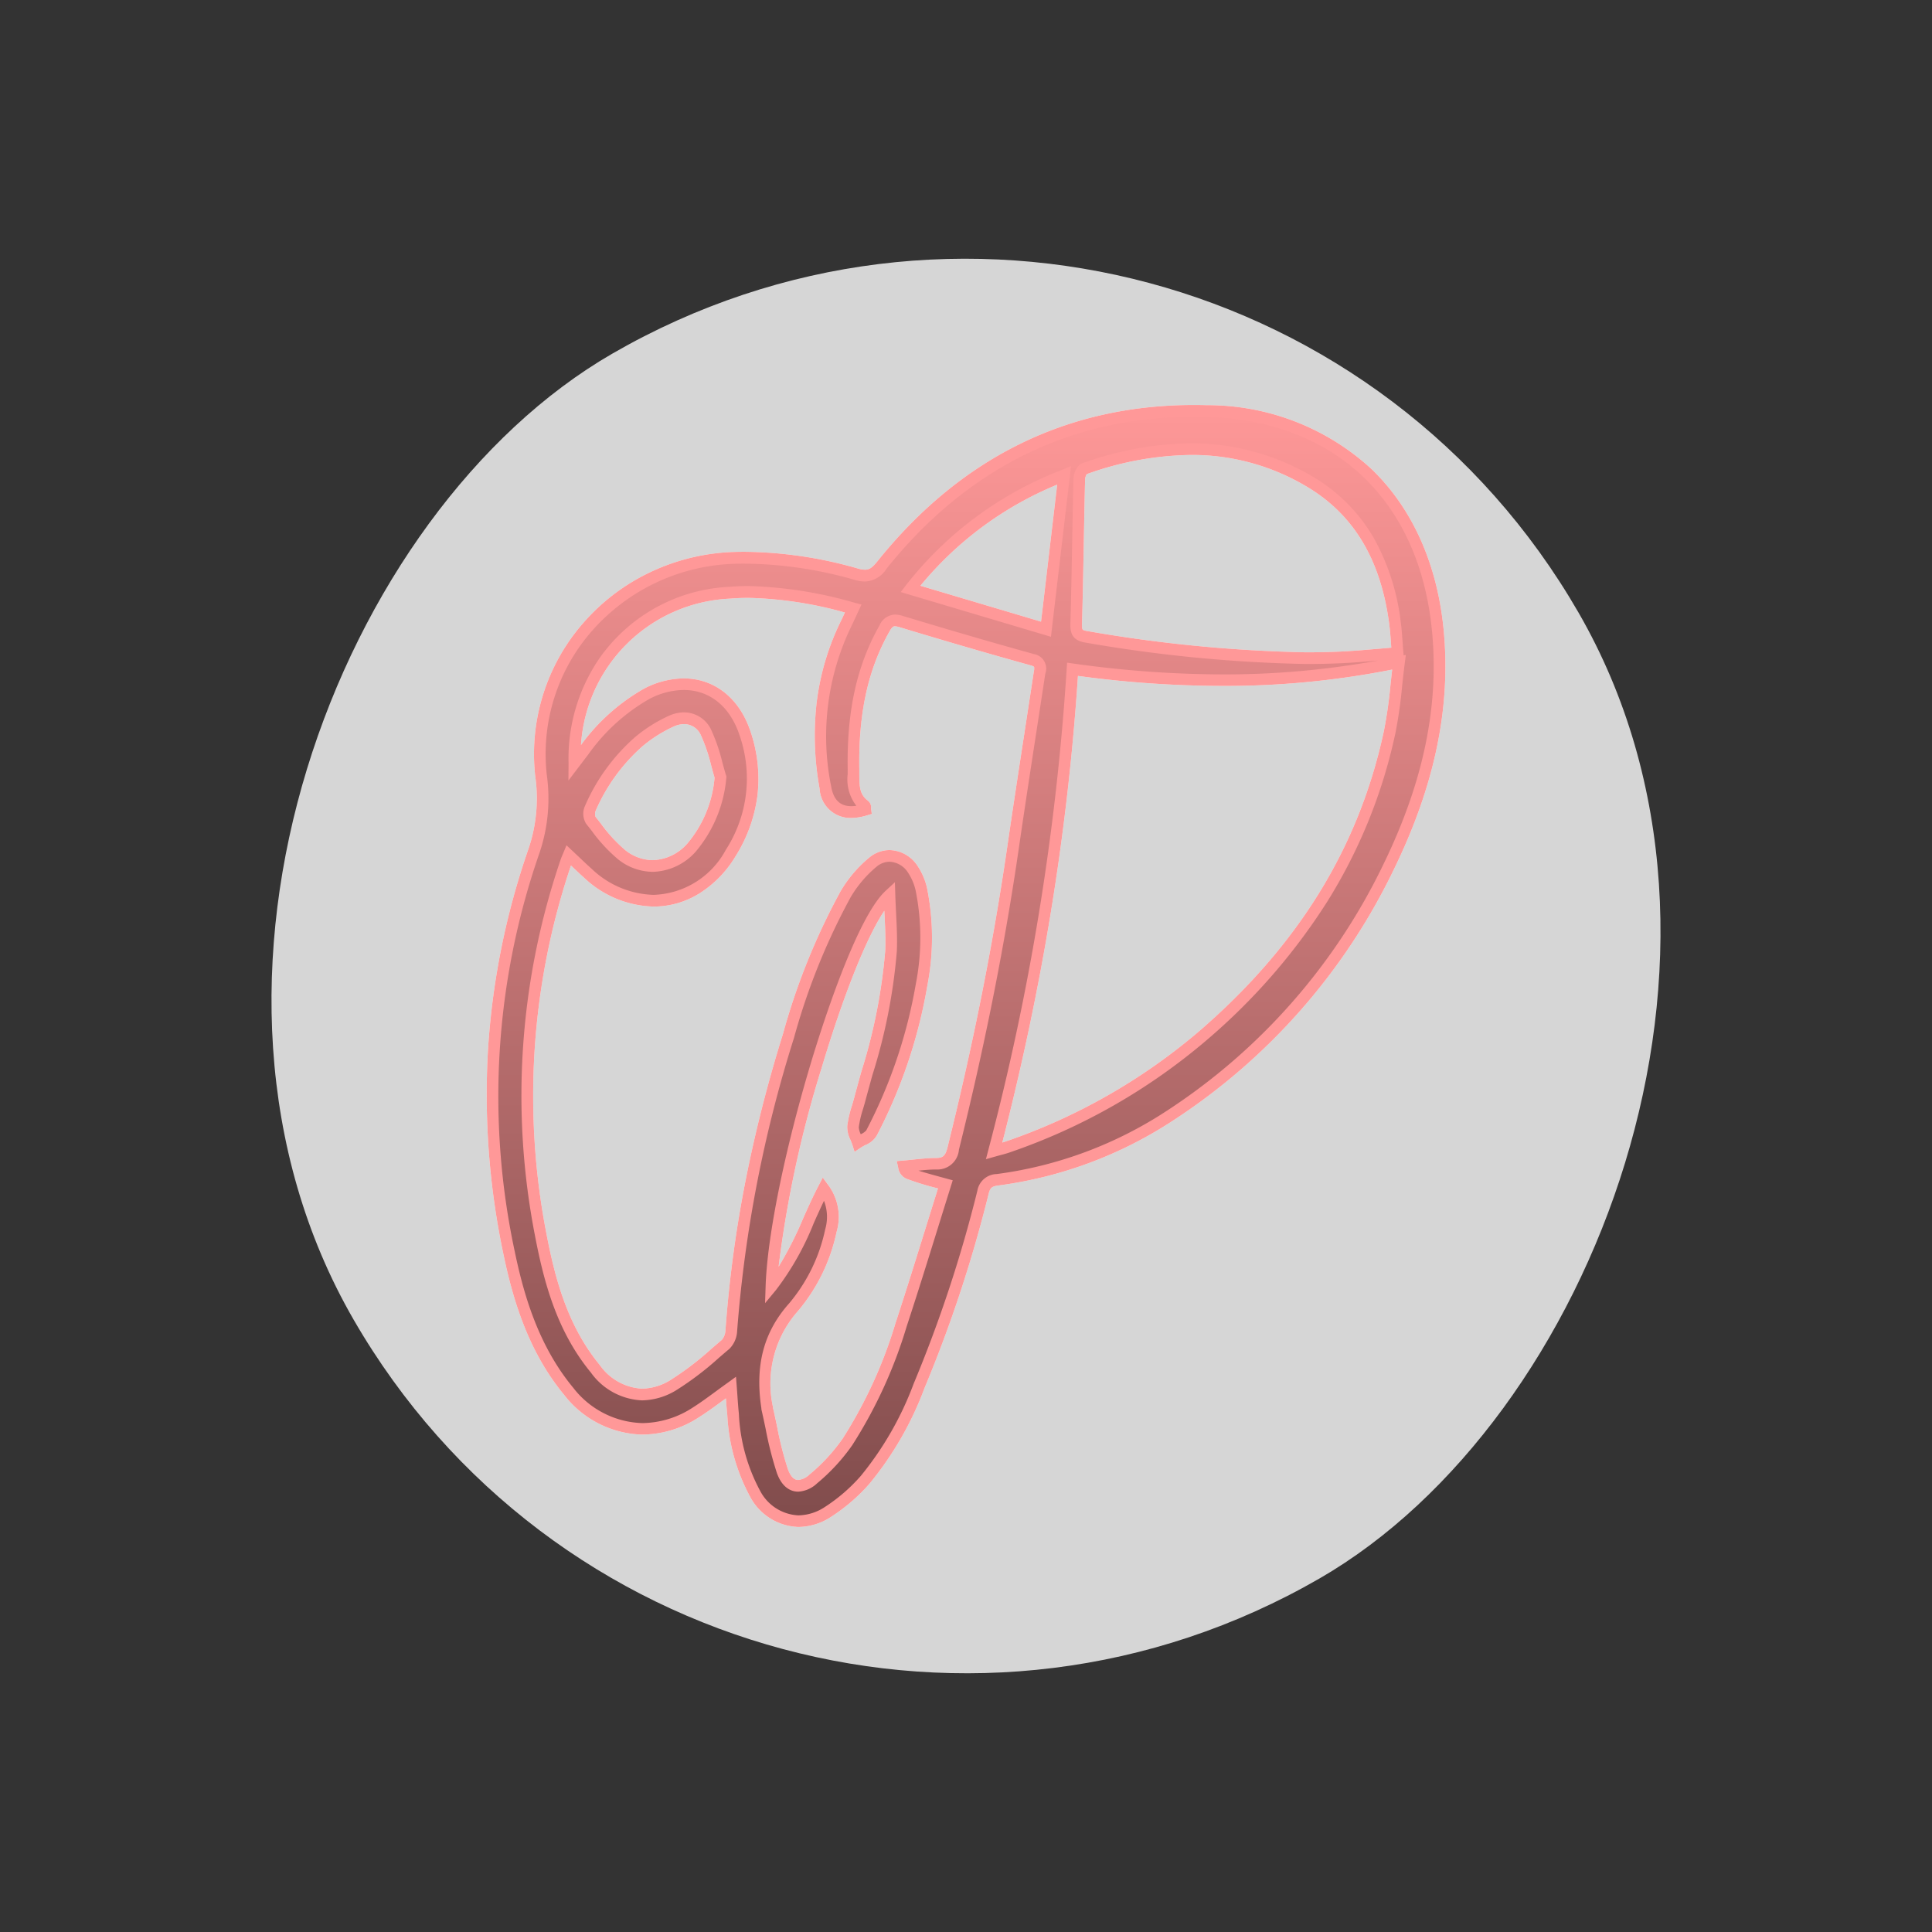 <svg xmlns="http://www.w3.org/2000/svg" xmlns:xlink="http://www.w3.org/1999/xlink" width="165.563" height="165.563" viewBox="0 0 165.563 165.563">
  <rect x="0" y="0" width="165.563" height="165.563" fill="#333333" stroke="none"/>
  <defs>
    <style>
      .cls-1, .cls-3 {
        fill: #fff;
      }

      .cls-1 {
        opacity: 0.8;
      }

      .cls-2 {
        fill: url(#linear-gradient);
      }

      .cls-4 {
        fill: url(#linear-gradient-2);
      }

      .cls-5 {
        fill: #ff9898;
      }
    </style>
    <linearGradient id="linear-gradient" x1="0.5" x2="0.5" y2="1" gradientUnits="objectBoundingBox">
      <stop offset="0" stop-color="#fff"/>
      <stop offset="1" stop-color="#804c4c"/>
    </linearGradient>
    <linearGradient id="linear-gradient-2" x1="0.5" x2="0.5" y2="1" gradientUnits="objectBoundingBox">
      <stop offset="0" stop-color="#ff9898"/>
      <stop offset="1" stop-color="#804c4c"/>
    </linearGradient>
  </defs>
  <g id="Logo" transform="translate(-852.195 17.22)">
    <rect id="Rectangle_16" data-name="Rectangle 16" class="cls-1" width="121.201" height="121.201" rx="60.6" transform="translate(957.158 -17.22) rotate(60)"/>
    <g id="logotest2" transform="translate(894.398 17.99)">
      <path id="Tracé_29" data-name="Tracé 29" class="cls-2" d="M219.052,223.581c-1.1.785-2.022,1.51-3.006,2.131a7.939,7.939,0,0,1-10.9-1.808c-2.87-3.463-4.214-7.586-5.105-11.859a63.8,63.8,0,0,1,2.146-34.489,14.125,14.125,0,0,0,.585-6.457A16.96,16.96,0,0,1,219.5,152.48a35.107,35.107,0,0,1,10.317,1.414,1.742,1.742,0,0,0,2.173-.8c7.133-8.881,16.432-13.506,27.816-13.189,11.346.317,18.756,7.569,19.822,18.861.67,7.105-1.1,13.772-4.174,20.1a52.588,52.588,0,0,1-18.743,21.388,35.339,35.339,0,0,1-14.82,5.523,1.234,1.234,0,0,0-1.244,1.07,115.166,115.166,0,0,1-5.479,16.593,28.2,28.2,0,0,1-4.62,8.044,15.288,15.288,0,0,1-3.188,2.754,4.213,4.213,0,0,1-6.236-1.541,15.8,15.8,0,0,1-1.894-6.821C219.156,225.163,219.118,224.442,219.052,223.581Zm10.477-66.752a31.709,31.709,0,0,0-10.591-1.352,13.924,13.924,0,0,0-10.775,5.95,14.641,14.641,0,0,0-2.531,8.654c.384-.5.577-.765.777-1.019a17.008,17.008,0,0,1,5.4-4.907c3.652-1.884,7.164-.521,8.454,3.38a11.787,11.787,0,0,1-1.229,10.249c-2.908,4.725-8.111,5.429-12.245,1.733-.55-.491-1.078-1.006-1.641-1.533-.061.146-.135.3-.189.458a62.093,62.093,0,0,0-2.2,32.07c.79,4.111,1.924,8.129,4.679,11.474,1.864,2.262,4.173,2.882,6.694,1.393a34.674,34.674,0,0,0,4.466-3.483,1.82,1.82,0,0,0,.49-1.172,110.978,110.978,0,0,1,4.9-25.249,57.257,57.257,0,0,1,4.905-12.164,10.532,10.532,0,0,1,2.319-2.731,2.267,2.267,0,0,1,3.428.591,5.14,5.14,0,0,1,.731,1.689,20.871,20.871,0,0,1,.027,8.225,43.777,43.777,0,0,1-4.293,12.692c-.183.376-.773.553-1.176.822a3.9,3.9,0,0,1-.406-1.376,15.155,15.155,0,0,1,.569-2.307c1.115-4.2,2.484-8.349,2.686-12.733.069-1.512-.076-3.034-.131-4.786-3.543,3.286-9.82,24.441-10.115,33.519,2.086-2.513,3-5.568,4.47-8.383a4.107,4.107,0,0,1,.624,3.607,15.146,15.146,0,0,1-3.2,6.557,9.838,9.838,0,0,0-2.267,8.606.986.986,0,0,0,.007.1,53.108,53.108,0,0,0,1.285,5.3c.5,1.445,1.5,1.692,2.662.712a16.177,16.177,0,0,0,2.925-3.171,39.5,39.5,0,0,0,4.6-10.041c1.313-3.99,2.531-8.012,3.792-12.028-3.419-.934-3.419-.934-3.554-1.548.921-.079,1.842-.214,2.764-.22.94,0,1.255-.459,1.47-1.323,2.121-8.548,3.871-17.166,5.137-25.882.714-4.916,1.487-9.824,2.234-14.736.083-.545.238-1.019-.589-1.248-3.756-1.041-7.5-2.138-11.226-3.266a1.019,1.019,0,0,0-1.447.577,23.032,23.032,0,0,0-2.66,12.085c.019,1.141-.132,2.294.959,3.094.073.052.043.244.06.363-1.874.57-3.1-.069-3.422-1.887a22.326,22.326,0,0,1,1.762-14.036C229.1,157.756,229.283,157.355,229.528,156.829Zm12.08,46.472c.488-.137.813-.209,1.125-.318a51.152,51.152,0,0,0,16.8-9.577c8.047-6.963,13.7-15.441,15.966-25.963.414-1.925.533-3.915.806-6a80.486,80.486,0,0,1-27.976.6A216.557,216.557,0,0,1,241.608,203.3Zm34.571-42.655c-.077-.935-.111-1.721-.212-2.5-.682-5.268-2.861-9.681-7.623-12.372-6.14-3.472-12.552-3.149-19.005-.926-.224.077-.427.565-.434.868-.1,4.134-.145,8.27-.264,12.4-.021.735.126,1.015.888,1.133,7.165,1.109,14.339,2.078,21.617,1.767C272.789,160.954,274.426,160.781,276.179,160.647Zm-58.018,10.636a26.581,26.581,0,0,0-1.22-3.767,2.129,2.129,0,0,0-2.994-1.034,12.268,12.268,0,0,0-2.776,1.747A16.432,16.432,0,0,0,207,173.955a1.159,1.159,0,0,0,.038,1.01,17.248,17.248,0,0,0,2.663,2.971,4.243,4.243,0,0,0,5.962-.606A10.728,10.728,0,0,0,218.161,171.283ZM246.05,158.6c.526-4.472,1.026-8.723,1.552-13.187a30.734,30.734,0,0,0-13.16,9.733Z" transform="translate(-198.614 -139.891)"/>
      <path id="Tracé_29_-_Contour" data-name="Tracé 29 - Contour" class="cls-3" d="M224.838,235.535a4.86,4.86,0,0,1-4.137-2.572,16.443,16.443,0,0,1-1.966-7.031c-.049-.462-.083-.929-.117-1.42l-.3.22c-.683.5-1.328.975-2.006,1.4a9.011,9.011,0,0,1-4.843,1.487,8.729,8.729,0,0,1-6.711-3.4c-3.187-3.845-4.458-8.473-5.21-12.076a66.163,66.163,0,0,1-1.316-17.53,64.619,64.619,0,0,1,3.479-17.225,13.469,13.469,0,0,0,.561-6.24,17.06,17.06,0,0,1,4.171-13.139,17.568,17.568,0,0,1,5.737-4.316,18.026,18.026,0,0,1,7.311-1.717c.236-.006.476-.009.714-.009a35.987,35.987,0,0,1,9.75,1.44,2.181,2.181,0,0,0,.576.094c.376,0,.627-.169,1.073-.724,7.137-8.886,16.258-13.391,27.112-13.391.366,0,.738.005,1.108.016a20.755,20.755,0,0,1,14.1,5.454c3.524,3.38,5.67,8.172,6.207,13.86.62,6.574-.761,13.236-4.222,20.369a53.183,53.183,0,0,1-18.919,21.588,35.813,35.813,0,0,1-15.028,5.6c-.551.073-.7.2-.825.7a114.845,114.845,0,0,1-5.5,16.665,28.583,28.583,0,0,1-4.707,8.183,15.651,15.651,0,0,1-3.295,2.844A5.216,5.216,0,0,1,224.838,235.535Zm-5.356-12.874.068.882c.022.284.041.553.059.812.036.514.07,1,.12,1.473a15.358,15.358,0,0,0,1.823,6.612,3.9,3.9,0,0,0,3.285,2.1,4.236,4.236,0,0,0,2.258-.716,14.655,14.655,0,0,0,3.081-2.663,27.736,27.736,0,0,0,4.532-7.906,113.86,113.86,0,0,0,5.455-16.521,1.724,1.724,0,0,1,1.663-1.443,34.821,34.821,0,0,0,14.612-5.445,52.2,52.2,0,0,0,18.568-21.188c3.379-6.963,4.729-13.452,4.126-19.838-1.058-11.218-8.287-18.1-19.338-18.408-.36-.01-.723-.015-1.08-.015-10.536,0-19.4,4.38-26.332,13.017a2.285,2.285,0,0,1-1.852,1.1,3.147,3.147,0,0,1-.845-.131,35.006,35.006,0,0,0-9.481-1.4c-.229,0-.462,0-.69.008a16.95,16.95,0,0,0-12.32,5.694,16,16,0,0,0-3.928,12.374,14.578,14.578,0,0,1-.61,6.673,63.487,63.487,0,0,0-2.128,34.223c.728,3.49,1.954,7.967,5,11.642a7.749,7.749,0,0,0,5.941,3.036,8.028,8.028,0,0,0,4.31-1.333c.648-.409,1.279-.873,1.948-1.363.331-.243.672-.494,1.035-.752Zm5.329,9.848c-.474,0-1.344-.213-1.838-1.637a30.654,30.654,0,0,1-.952-3.752c-.11-.526-.224-1.07-.347-1.6a.712.712,0,0,1-.019-.167c-.556-3.68.2-6.537,2.391-8.991a14.469,14.469,0,0,0,3.083-6.344,3.782,3.782,0,0,0-.107-2.433c-.3.628-.589,1.268-.868,1.892a24.024,24.024,0,0,1-3.248,5.756l-.932,1.123.047-1.458c.139-4.278,1.618-11.581,3.86-19.059.863-2.88,3.877-12.458,6.414-14.81l.805-.747.034,1.1c.018.561.045,1.1.071,1.623.055,1.108.108,2.154.06,3.2a48.259,48.259,0,0,1-2.092,10.6c-.2.732-.412,1.49-.61,2.235-.06.226-.127.452-.192.67a8.6,8.6,0,0,0-.363,1.559,1.512,1.512,0,0,0,.165.61,1.345,1.345,0,0,0,.47-.326,42.551,42.551,0,0,0,4.248-12.548,20.535,20.535,0,0,0-.018-8.03,4.609,4.609,0,0,0-.655-1.523,1.97,1.97,0,0,0-1.579-.924,1.758,1.758,0,0,0-1.12.432,10.088,10.088,0,0,0-2.207,2.6,56.3,56.3,0,0,0-4.859,12.06,111.14,111.14,0,0,0-4.874,25.136,2.3,2.3,0,0,1-.667,1.519c-.289.242-.581.494-.864.736a26.39,26.39,0,0,1-3.669,2.794,5.778,5.778,0,0,1-2.939.88,5.681,5.681,0,0,1-4.395-2.386c-2.907-3.53-4.017-7.708-4.784-11.7a62.593,62.593,0,0,1,2.218-32.324c.045-.13.1-.25.144-.357.02-.045.039-.09.057-.133l.277-.667.527.493c.177.166.351.331.523.494.379.359.737.7,1.109,1.031a7.987,7.987,0,0,0,5.3,2.23,7.279,7.279,0,0,0,6.189-3.852,11.26,11.26,0,0,0,1.18-9.83c-.814-2.462-2.559-3.875-4.787-3.875a6.469,6.469,0,0,0-2.963.782,16.32,16.32,0,0,0-5.232,4.773c-.125.159-.251.325-.424.554l-.348.458-.908,1.192.01-1.5a15.2,15.2,0,0,1,2.622-8.938,14.412,14.412,0,0,1,11.143-6.161c.549-.045,1.114-.068,1.682-.068a35.809,35.809,0,0,1,9.075,1.434l.582.15-.254.545c-.077.165-.147.317-.213.461-.147.319-.274.594-.41.87a21.667,21.667,0,0,0-1.719,13.729c.2,1.128.76,1.676,1.713,1.676a3,3,0,0,0,.442-.035,3.682,3.682,0,0,1-.742-2.712c0-.133,0-.27,0-.4-.085-4.988.78-8.91,2.725-12.34a1.5,1.5,0,0,1,1.324-.932,2.433,2.433,0,0,1,.7.123c4.1,1.241,7.772,2.309,11.215,3.263a1.264,1.264,0,0,1,.97,1.68c-.007.041-.014.083-.02.125-.234,1.541-.475,3.107-.708,4.622-.509,3.313-1.036,6.739-1.525,10.11-1.223,8.418-2.906,16.9-5.147,25.931a1.853,1.853,0,0,1-1.952,1.7c-.5,0-1,.046-1.514.1.54.171,1.368.4,2.434.688l.5.137-.156.5c-.379,1.206-.76,2.434-1.129,3.62-.858,2.763-1.746,5.62-2.666,8.414a40.253,40.253,0,0,1-4.66,10.166,16.591,16.591,0,0,1-3.015,3.271A2.558,2.558,0,0,1,224.81,232.509Zm-2.156-7.182c.123.529.236,1.067.345,1.588a29.9,29.9,0,0,0,.918,3.629c.152.44.431.964.893.964a1.648,1.648,0,0,0,.973-.471,15.6,15.6,0,0,0,2.835-3.071,39.343,39.343,0,0,0,4.537-9.916c.917-2.787,1.8-5.64,2.66-8.4.319-1.026.647-2.081.975-3.128a23.78,23.78,0,0,1-2.576-.781,1.206,1.206,0,0,1-.835-1l-.123-.558.569-.049c.277-.024.561-.053.835-.082.641-.067,1.3-.136,1.968-.14.607,0,.8-.188.988-.944,2.232-9,3.91-17.449,5.128-25.834.49-3.376,1.017-6.8,1.527-10.118.233-1.514.473-3.08.707-4.62.007-.047.015-.093.022-.138a1.3,1.3,0,0,0,.032-.415c-.007-.019-.07-.08-.283-.139-3.451-.957-7.127-2.026-11.237-3.27a1.53,1.53,0,0,0-.413-.08c-.1,0-.214,0-.454.425-1.852,3.269-2.677,7.028-2.595,11.831,0,.142,0,.284,0,.422,0,1.069.034,1.751.753,2.278a.734.734,0,0,1,.257.632c0,.022,0,.055,0,.067l.059.423-.409.122a4.727,4.727,0,0,1-1.363.224,2.648,2.648,0,0,1-2.7-2.5,25.2,25.2,0,0,1-.265-7.3,21.771,21.771,0,0,1,2.07-7.04c.119-.243.233-.489.362-.767a33.328,33.328,0,0,0-8.244-1.254c-.54,0-1.079.022-1.6.065A13.4,13.4,0,0,0,206.2,168.52a17.131,17.131,0,0,1,5.374-4.81,7.455,7.455,0,0,1,3.421-.894c2.647,0,4.792,1.7,5.736,4.561a12.534,12.534,0,0,1,.589,5.484,12.828,12.828,0,0,1-1.867,5.184,9.538,9.538,0,0,1-3.147,3.224,7.414,7.414,0,0,1-3.893,1.1,8.966,8.966,0,0,1-5.964-2.485c-.376-.336-.733-.674-1.109-1.031a61.827,61.827,0,0,0-2.1,31.559c.742,3.859,1.809,7.893,4.574,11.25a4.738,4.738,0,0,0,3.623,2.021,4.8,4.8,0,0,0,2.431-.741,25.646,25.646,0,0,0,3.526-2.692c.285-.245.58-.5.872-.743a1.378,1.378,0,0,0,.313-.824,105.609,105.609,0,0,1,1.722-12.83,119.941,119.941,0,0,1,3.195-12.533,57.112,57.112,0,0,1,4.951-12.268,10.956,10.956,0,0,1,2.432-2.863,2.745,2.745,0,0,1,1.758-.661,2.952,2.952,0,0,1,2.4,1.351,5.68,5.68,0,0,1,.806,1.855,21.421,21.421,0,0,1,.036,8.419A43.489,43.489,0,0,1,231.543,202a2.016,2.016,0,0,1-.976.81,4.1,4.1,0,0,0-.371.209l-.553.369-.2-.633c-.039-.122-.094-.252-.152-.39a2.464,2.464,0,0,1-.275-1.187,9.475,9.475,0,0,1,.4-1.744c.063-.211.128-.43.184-.642.2-.75.41-1.51.613-2.245a47.507,47.507,0,0,0,2.056-10.383c.046-1-.006-2.023-.06-3.106q-.008-.162-.016-.326c-1.508,2.246-3.476,7.144-5.352,13.4a96.961,96.961,0,0,0-3.707,17.1,31.166,31.166,0,0,0,2.108-4.156c.408-.914.83-1.858,1.306-2.77l.371-.711.475.646a4.576,4.576,0,0,1,.706,4.022,15.433,15.433,0,0,1-3.308,6.77,9.349,9.349,0,0,0-2.146,8.2v.007A.755.755,0,0,1,222.655,225.327ZM240.9,204.018l.22-.843a214.691,214.691,0,0,0,6.7-41.169l.034-.537.533.074a92.653,92.653,0,0,0,12.786.93,72.808,72.808,0,0,0,13.3-1.183c-1.135.1-2.212.187-3.31.234-.921.039-1.872.059-2.827.059h0a123.528,123.528,0,0,1-18.887-1.832c-1.123-.174-1.336-.782-1.311-1.642.067-2.317.11-4.675.152-6.956.033-1.785.067-3.631.112-5.447.009-.373.244-1.146.771-1.328a28.3,28.3,0,0,1,9.275-1.706,20.359,20.359,0,0,1,10.14,2.669,14.634,14.634,0,0,1,5.527,5.4,19.434,19.434,0,0,1,2.345,7.34c.07.536.108,1.077.149,1.65.02.278.04.566.065.869l.02.24.192-.04-.091.7c-.087.665-.159,1.328-.228,1.97a39.432,39.432,0,0,1-.584,4.075,44.922,44.922,0,0,1-5.88,14.477,52.788,52.788,0,0,1-10.248,11.759,51.875,51.875,0,0,1-16.961,9.671c-.222.077-.445.136-.7.205-.135.036-.283.075-.45.122Zm7.887-41.413c-.444,6.735-1.227,13.557-2.328,20.285-1.064,6.5-2.461,13.123-4.154,19.7.092-.026.177-.053.26-.082a50.879,50.879,0,0,0,16.636-9.483c8.5-7.352,13.666-15.755,15.8-25.69a38.7,38.7,0,0,0,.568-3.973c.046-.424.093-.858.145-1.3a73.5,73.5,0,0,1-14.54,1.4A92.955,92.955,0,0,1,248.791,162.605Zm.763-17.3a.952.952,0,0,0-.15.425c-.045,1.813-.079,3.657-.112,5.441-.042,2.283-.086,4.644-.152,6.966-.01.347.029.455.054.488s.085.086.411.136a122.677,122.677,0,0,0,18.734,1.82h0c.941,0,1.878-.02,2.785-.058,1.111-.047,2.209-.141,3.372-.241.374-.032.757-.065,1.145-.1-.009-.129-.018-.256-.027-.381-.04-.558-.077-1.085-.143-1.592-.736-5.688-3.148-9.613-7.373-12a19.11,19.11,0,0,0-9.648-2.54A27.275,27.275,0,0,0,249.554,145.307Zm-37.21,34.087h0a4.816,4.816,0,0,1-2.948-1.061,13.617,13.617,0,0,1-2.285-2.468c-.151-.193-.308-.393-.462-.585a1.617,1.617,0,0,1-.1-1.541,16.6,16.6,0,0,1,4.3-5.9,12.661,12.661,0,0,1,2.892-1.818,3.2,3.2,0,0,1,1.3-.293,2.583,2.583,0,0,1,2.349,1.565,15.271,15.271,0,0,1,.918,2.685c.1.381.212.775.33,1.153l.035.112-.018.115a11.3,11.3,0,0,1-2.628,6.314A5.1,5.1,0,0,1,212.345,179.394Zm-4.91-4.734c.157.195.313.395.464.588a12.882,12.882,0,0,0,2.109,2.294,3.827,3.827,0,0,0,2.337.852,4.117,4.117,0,0,0,2.956-1.405,10.048,10.048,0,0,0,2.349-5.669c-.109-.358-.208-.721-.3-1.074a14.3,14.3,0,0,0-.852-2.511,1.579,1.579,0,0,0-1.45-1,2.209,2.209,0,0,0-.891.207,11.827,11.827,0,0,0-2.661,1.676,15.663,15.663,0,0,0-4.039,5.559A.8.8,0,0,0,207.435,174.66Zm39.042-15.408-4.078-1.214-8.1-2.41-.693-.206.438-.576a31.071,31.071,0,0,1,13.364-9.891l.791-.332-.1.852c-.471,4-.92,7.82-1.387,11.784Zm-11.19-4.373,7.4,2.2,2.938.875.1-.813c.433-3.679.851-7.237,1.285-10.924A29.9,29.9,0,0,0,235.287,154.879Z" transform="translate(-198.614 -139.891)"/>
    </g>
    <g id="logotest2-2" data-name="logotest2" transform="translate(894.398 17.99)">
      <path id="Tracé_29-2" data-name="Tracé 29" class="cls-4" d="M219.052,223.581c-1.1.785-2.022,1.51-3.006,2.131a7.939,7.939,0,0,1-10.9-1.808c-2.87-3.463-4.214-7.586-5.105-11.859a63.8,63.8,0,0,1,2.146-34.489,14.125,14.125,0,0,0,.585-6.457A16.96,16.96,0,0,1,219.5,152.48a35.107,35.107,0,0,1,10.317,1.414,1.742,1.742,0,0,0,2.173-.8c7.133-8.881,16.432-13.506,27.816-13.189,11.346.317,18.756,7.569,19.822,18.861.67,7.105-1.1,13.772-4.174,20.1a52.588,52.588,0,0,1-18.743,21.388,35.339,35.339,0,0,1-14.82,5.523,1.234,1.234,0,0,0-1.244,1.07,115.166,115.166,0,0,1-5.479,16.593,28.2,28.2,0,0,1-4.62,8.044,15.288,15.288,0,0,1-3.188,2.754,4.213,4.213,0,0,1-6.236-1.541,15.8,15.8,0,0,1-1.894-6.821C219.156,225.163,219.118,224.442,219.052,223.581Zm10.477-66.752a31.709,31.709,0,0,0-10.591-1.352,13.924,13.924,0,0,0-10.775,5.95,14.641,14.641,0,0,0-2.531,8.654c.384-.5.577-.765.777-1.019a17.008,17.008,0,0,1,5.4-4.907c3.652-1.884,7.164-.521,8.454,3.38a11.787,11.787,0,0,1-1.229,10.249c-2.908,4.725-8.111,5.429-12.245,1.733-.55-.491-1.078-1.006-1.641-1.533-.061.146-.135.3-.189.458a62.093,62.093,0,0,0-2.2,32.07c.79,4.111,1.924,8.129,4.679,11.474,1.864,2.262,4.173,2.882,6.694,1.393a34.674,34.674,0,0,0,4.466-3.483,1.82,1.82,0,0,0,.49-1.172,110.978,110.978,0,0,1,4.9-25.249,57.257,57.257,0,0,1,4.905-12.164,10.532,10.532,0,0,1,2.319-2.731,2.267,2.267,0,0,1,3.428.591,5.14,5.14,0,0,1,.731,1.689,20.871,20.871,0,0,1,.027,8.225,43.777,43.777,0,0,1-4.293,12.692c-.183.376-.773.553-1.176.822a3.9,3.9,0,0,1-.406-1.376,15.155,15.155,0,0,1,.569-2.307c1.115-4.2,2.484-8.349,2.686-12.733.069-1.512-.076-3.034-.131-4.786-3.543,3.286-9.82,24.441-10.115,33.519,2.086-2.513,3-5.568,4.47-8.383a4.107,4.107,0,0,1,.624,3.607,15.146,15.146,0,0,1-3.2,6.557,9.838,9.838,0,0,0-2.267,8.606.986.986,0,0,0,.007.1,53.108,53.108,0,0,0,1.285,5.3c.5,1.445,1.5,1.692,2.662.712a16.177,16.177,0,0,0,2.925-3.171,39.5,39.5,0,0,0,4.6-10.041c1.313-3.99,2.531-8.012,3.792-12.028-3.419-.934-3.419-.934-3.554-1.548.921-.079,1.842-.214,2.764-.22.94,0,1.255-.459,1.47-1.323,2.121-8.548,3.871-17.166,5.137-25.882.714-4.916,1.487-9.824,2.234-14.736.083-.545.238-1.019-.589-1.248-3.756-1.041-7.5-2.138-11.226-3.266a1.019,1.019,0,0,0-1.447.577,23.032,23.032,0,0,0-2.66,12.085c.019,1.141-.132,2.294.959,3.094.073.052.043.244.06.363-1.874.57-3.1-.069-3.422-1.887a22.326,22.326,0,0,1,1.762-14.036C229.1,157.756,229.283,157.355,229.528,156.829Zm12.08,46.472c.488-.137.813-.209,1.125-.318a51.152,51.152,0,0,0,16.8-9.577c8.047-6.963,13.7-15.441,15.966-25.963.414-1.925.533-3.915.806-6a80.486,80.486,0,0,1-27.976.6A216.557,216.557,0,0,1,241.608,203.3Zm34.571-42.655c-.077-.935-.111-1.721-.212-2.5-.682-5.268-2.861-9.681-7.623-12.372-6.14-3.472-12.552-3.149-19.005-.926-.224.077-.427.565-.434.868-.1,4.134-.145,8.27-.264,12.4-.021.735.126,1.015.888,1.133,7.165,1.109,14.339,2.078,21.617,1.767C272.789,160.954,274.426,160.781,276.179,160.647Zm-58.018,10.636a26.581,26.581,0,0,0-1.22-3.767,2.129,2.129,0,0,0-2.994-1.034,12.268,12.268,0,0,0-2.776,1.747A16.432,16.432,0,0,0,207,173.955a1.159,1.159,0,0,0,.038,1.01,17.248,17.248,0,0,0,2.663,2.971,4.243,4.243,0,0,0,5.962-.606A10.728,10.728,0,0,0,218.161,171.283ZM246.05,158.6c.526-4.472,1.026-8.723,1.552-13.187a30.734,30.734,0,0,0-13.16,9.733Z" transform="translate(-198.614 -139.891)"/>
      <path id="Tracé_29_-_Contour-2" data-name="Tracé 29 - Contour" class="cls-5" d="M224.838,235.535a4.86,4.86,0,0,1-4.137-2.572,16.443,16.443,0,0,1-1.966-7.031c-.049-.462-.083-.929-.117-1.42l-.3.22c-.683.5-1.328.975-2.006,1.4a9.011,9.011,0,0,1-4.843,1.487,8.729,8.729,0,0,1-6.711-3.4c-3.187-3.845-4.458-8.473-5.21-12.076a66.163,66.163,0,0,1-1.316-17.53,64.619,64.619,0,0,1,3.479-17.225,13.469,13.469,0,0,0,.561-6.24,17.06,17.06,0,0,1,4.171-13.139,17.568,17.568,0,0,1,5.737-4.316,18.026,18.026,0,0,1,7.311-1.717c.236-.006.476-.009.714-.009a35.987,35.987,0,0,1,9.75,1.44,2.181,2.181,0,0,0,.576.094c.376,0,.627-.169,1.073-.724,7.137-8.886,16.258-13.391,27.112-13.391.366,0,.738.005,1.108.016a20.755,20.755,0,0,1,14.1,5.454c3.524,3.38,5.67,8.172,6.207,13.86.62,6.574-.761,13.236-4.222,20.369a53.183,53.183,0,0,1-18.919,21.588,35.813,35.813,0,0,1-15.028,5.6c-.551.073-.7.2-.825.7a114.845,114.845,0,0,1-5.5,16.665,28.583,28.583,0,0,1-4.707,8.183,15.651,15.651,0,0,1-3.295,2.844A5.216,5.216,0,0,1,224.838,235.535Zm-5.356-12.874.068.882c.022.284.041.553.059.812.036.514.07,1,.12,1.473a15.358,15.358,0,0,0,1.823,6.612,3.9,3.9,0,0,0,3.285,2.1,4.236,4.236,0,0,0,2.258-.716,14.655,14.655,0,0,0,3.081-2.663,27.736,27.736,0,0,0,4.532-7.906,113.86,113.86,0,0,0,5.455-16.521,1.724,1.724,0,0,1,1.663-1.443,34.821,34.821,0,0,0,14.612-5.445,52.2,52.2,0,0,0,18.568-21.188c3.379-6.963,4.729-13.452,4.126-19.838-1.058-11.218-8.287-18.1-19.338-18.408-.36-.01-.723-.015-1.08-.015-10.536,0-19.4,4.38-26.332,13.017a2.285,2.285,0,0,1-1.852,1.1,3.147,3.147,0,0,1-.845-.131,35.006,35.006,0,0,0-9.481-1.4c-.229,0-.462,0-.69.008a16.95,16.95,0,0,0-12.32,5.694,16,16,0,0,0-3.928,12.374,14.578,14.578,0,0,1-.61,6.673,63.487,63.487,0,0,0-2.128,34.223c.728,3.49,1.954,7.967,5,11.642a7.749,7.749,0,0,0,5.941,3.036,8.028,8.028,0,0,0,4.31-1.333c.648-.409,1.279-.873,1.948-1.363.331-.243.672-.494,1.035-.752Zm5.329,9.848c-.474,0-1.344-.213-1.838-1.637a30.654,30.654,0,0,1-.952-3.752c-.11-.526-.224-1.07-.347-1.6a.712.712,0,0,1-.019-.167c-.556-3.68.2-6.537,2.391-8.991a14.469,14.469,0,0,0,3.083-6.344,3.782,3.782,0,0,0-.107-2.433c-.3.628-.589,1.268-.868,1.892a24.024,24.024,0,0,1-3.248,5.756l-.932,1.123.047-1.458c.139-4.278,1.618-11.581,3.86-19.059.863-2.88,3.877-12.458,6.414-14.81l.805-.747.034,1.1c.018.561.045,1.1.071,1.623.055,1.108.108,2.154.06,3.2a48.259,48.259,0,0,1-2.092,10.6c-.2.732-.412,1.49-.61,2.235-.06.226-.127.452-.192.67a8.6,8.6,0,0,0-.363,1.559,1.512,1.512,0,0,0,.165.61,1.345,1.345,0,0,0,.47-.326,42.551,42.551,0,0,0,4.248-12.548,20.535,20.535,0,0,0-.018-8.03,4.609,4.609,0,0,0-.655-1.523,1.97,1.97,0,0,0-1.579-.924,1.758,1.758,0,0,0-1.12.432,10.088,10.088,0,0,0-2.207,2.6,56.3,56.3,0,0,0-4.859,12.06,111.14,111.14,0,0,0-4.874,25.136,2.3,2.3,0,0,1-.667,1.519c-.289.242-.581.494-.864.736a26.39,26.39,0,0,1-3.669,2.794,5.778,5.778,0,0,1-2.939.88,5.681,5.681,0,0,1-4.395-2.386c-2.907-3.53-4.017-7.708-4.784-11.7a62.593,62.593,0,0,1,2.218-32.324c.045-.13.1-.25.144-.357.02-.045.039-.09.057-.133l.277-.667.527.493c.177.166.351.331.523.494.379.359.737.7,1.109,1.031a7.987,7.987,0,0,0,5.3,2.23,7.279,7.279,0,0,0,6.189-3.852,11.26,11.26,0,0,0,1.18-9.83c-.814-2.462-2.559-3.875-4.787-3.875a6.469,6.469,0,0,0-2.963.782,16.32,16.32,0,0,0-5.232,4.773c-.125.159-.251.325-.424.554l-.348.458-.908,1.192.01-1.5a15.2,15.2,0,0,1,2.622-8.938,14.412,14.412,0,0,1,11.143-6.161c.549-.045,1.114-.068,1.682-.068a35.809,35.809,0,0,1,9.075,1.434l.582.15-.254.545c-.077.165-.147.317-.213.461-.147.319-.274.594-.41.87a21.667,21.667,0,0,0-1.719,13.729c.2,1.128.76,1.676,1.713,1.676a3,3,0,0,0,.442-.035,3.682,3.682,0,0,1-.742-2.712c0-.133,0-.27,0-.4-.085-4.988.78-8.91,2.725-12.34a1.5,1.5,0,0,1,1.324-.932,2.433,2.433,0,0,1,.7.123c4.1,1.241,7.772,2.309,11.215,3.263a1.264,1.264,0,0,1,.97,1.68c-.007.041-.014.083-.02.125-.234,1.541-.475,3.107-.708,4.622-.509,3.313-1.036,6.739-1.525,10.11-1.223,8.418-2.906,16.9-5.147,25.931a1.853,1.853,0,0,1-1.952,1.7c-.5,0-1,.046-1.514.1.54.171,1.368.4,2.434.688l.5.137-.156.5c-.379,1.206-.76,2.434-1.129,3.62-.858,2.763-1.746,5.62-2.666,8.414a40.253,40.253,0,0,1-4.66,10.166,16.591,16.591,0,0,1-3.015,3.271A2.558,2.558,0,0,1,224.81,232.509Zm-2.156-7.182c.123.529.236,1.067.345,1.588a29.9,29.9,0,0,0,.918,3.629c.152.44.431.964.893.964a1.648,1.648,0,0,0,.973-.471,15.6,15.6,0,0,0,2.835-3.071,39.343,39.343,0,0,0,4.537-9.916c.917-2.787,1.8-5.64,2.66-8.4.319-1.026.647-2.081.975-3.128a23.78,23.78,0,0,1-2.576-.781,1.206,1.206,0,0,1-.835-1l-.123-.558.569-.049c.277-.024.561-.053.835-.082.641-.067,1.3-.136,1.968-.14.607,0,.8-.188.988-.944,2.232-9,3.91-17.449,5.128-25.834.49-3.376,1.017-6.8,1.527-10.118.233-1.514.473-3.08.707-4.62.007-.047.015-.093.022-.138a1.3,1.3,0,0,0,.032-.415c-.007-.019-.07-.08-.283-.139-3.451-.957-7.127-2.026-11.237-3.27a1.53,1.53,0,0,0-.413-.08c-.1,0-.214,0-.454.425-1.852,3.269-2.677,7.028-2.595,11.831,0,.142,0,.284,0,.422,0,1.069.034,1.751.753,2.278a.734.734,0,0,1,.257.632c0,.022,0,.055,0,.067l.059.423-.409.122a4.727,4.727,0,0,1-1.363.224,2.648,2.648,0,0,1-2.7-2.5,25.2,25.2,0,0,1-.265-7.3,21.771,21.771,0,0,1,2.07-7.04c.119-.243.233-.489.362-.767a33.328,33.328,0,0,0-8.244-1.254c-.54,0-1.079.022-1.6.065A13.4,13.4,0,0,0,206.2,168.52a17.131,17.131,0,0,1,5.374-4.81,7.455,7.455,0,0,1,3.421-.894c2.647,0,4.792,1.7,5.736,4.561a12.534,12.534,0,0,1,.589,5.484,12.828,12.828,0,0,1-1.867,5.184,9.538,9.538,0,0,1-3.147,3.224,7.414,7.414,0,0,1-3.893,1.1,8.966,8.966,0,0,1-5.964-2.485c-.376-.336-.733-.674-1.109-1.031a61.827,61.827,0,0,0-2.1,31.559c.742,3.859,1.809,7.893,4.574,11.25a4.738,4.738,0,0,0,3.623,2.021,4.8,4.8,0,0,0,2.431-.741,25.646,25.646,0,0,0,3.526-2.692c.285-.245.58-.5.872-.743a1.378,1.378,0,0,0,.313-.824,105.609,105.609,0,0,1,1.722-12.83,119.941,119.941,0,0,1,3.195-12.533,57.112,57.112,0,0,1,4.951-12.268,10.956,10.956,0,0,1,2.432-2.863,2.745,2.745,0,0,1,1.758-.661,2.952,2.952,0,0,1,2.4,1.351,5.68,5.68,0,0,1,.806,1.855,21.421,21.421,0,0,1,.036,8.419A43.489,43.489,0,0,1,231.543,202a2.016,2.016,0,0,1-.976.81,4.1,4.1,0,0,0-.371.209l-.553.369-.2-.633c-.039-.122-.094-.252-.152-.39a2.464,2.464,0,0,1-.275-1.187,9.475,9.475,0,0,1,.4-1.744c.063-.211.128-.43.184-.642.2-.75.41-1.51.613-2.245a47.507,47.507,0,0,0,2.056-10.383c.046-1-.006-2.023-.06-3.106q-.008-.162-.016-.326c-1.508,2.246-3.476,7.144-5.352,13.4a96.961,96.961,0,0,0-3.707,17.1,31.166,31.166,0,0,0,2.108-4.156c.408-.914.83-1.858,1.306-2.77l.371-.711.475.646a4.576,4.576,0,0,1,.706,4.022,15.433,15.433,0,0,1-3.308,6.77,9.349,9.349,0,0,0-2.146,8.2v.007A.755.755,0,0,1,222.655,225.327ZM240.9,204.018l.22-.843a214.691,214.691,0,0,0,6.7-41.169l.034-.537.533.074a92.653,92.653,0,0,0,12.786.93,72.808,72.808,0,0,0,13.3-1.183c-1.135.1-2.212.187-3.31.234-.921.039-1.872.059-2.827.059h0a123.528,123.528,0,0,1-18.887-1.832c-1.123-.174-1.336-.782-1.311-1.642.067-2.317.11-4.675.152-6.956.033-1.785.067-3.631.112-5.447.009-.373.244-1.146.771-1.328a28.3,28.3,0,0,1,9.275-1.706,20.359,20.359,0,0,1,10.14,2.669,14.634,14.634,0,0,1,5.527,5.4,19.434,19.434,0,0,1,2.345,7.34c.07.536.108,1.077.149,1.65.02.278.04.566.065.869l.02.24.192-.04-.091.7c-.087.665-.159,1.328-.228,1.97a39.432,39.432,0,0,1-.584,4.075,44.922,44.922,0,0,1-5.88,14.477,52.788,52.788,0,0,1-10.248,11.759,51.875,51.875,0,0,1-16.961,9.671c-.222.077-.445.136-.7.205-.135.036-.283.075-.45.122Zm7.887-41.413c-.444,6.735-1.227,13.557-2.328,20.285-1.064,6.5-2.461,13.123-4.154,19.7.092-.026.177-.053.26-.082a50.879,50.879,0,0,0,16.636-9.483c8.5-7.352,13.666-15.755,15.8-25.69a38.7,38.7,0,0,0,.568-3.973c.046-.424.093-.858.145-1.3a73.5,73.5,0,0,1-14.54,1.4A92.955,92.955,0,0,1,248.791,162.605Zm.763-17.3a.952.952,0,0,0-.15.425c-.045,1.813-.079,3.657-.112,5.441-.042,2.283-.086,4.644-.152,6.966-.01.347.029.455.054.488s.085.086.411.136a122.677,122.677,0,0,0,18.734,1.82h0c.941,0,1.878-.02,2.785-.058,1.111-.047,2.209-.141,3.372-.241.374-.032.757-.065,1.145-.1-.009-.129-.018-.256-.027-.381-.04-.558-.077-1.085-.143-1.592-.736-5.688-3.148-9.613-7.373-12a19.11,19.11,0,0,0-9.648-2.54A27.275,27.275,0,0,0,249.554,145.307Zm-37.21,34.087h0a4.816,4.816,0,0,1-2.948-1.061,13.617,13.617,0,0,1-2.285-2.468c-.151-.193-.308-.393-.462-.585a1.617,1.617,0,0,1-.1-1.541,16.6,16.6,0,0,1,4.3-5.9,12.661,12.661,0,0,1,2.892-1.818,3.2,3.2,0,0,1,1.3-.293,2.583,2.583,0,0,1,2.349,1.565,15.271,15.271,0,0,1,.918,2.685c.1.381.212.775.33,1.153l.035.112-.018.115a11.3,11.3,0,0,1-2.628,6.314A5.1,5.1,0,0,1,212.345,179.394Zm-4.91-4.734c.157.195.313.395.464.588a12.882,12.882,0,0,0,2.109,2.294,3.827,3.827,0,0,0,2.337.852,4.117,4.117,0,0,0,2.956-1.405,10.048,10.048,0,0,0,2.349-5.669c-.109-.358-.208-.721-.3-1.074a14.3,14.3,0,0,0-.852-2.511,1.579,1.579,0,0,0-1.45-1,2.209,2.209,0,0,0-.891.207,11.827,11.827,0,0,0-2.661,1.676,15.663,15.663,0,0,0-4.039,5.559A.8.8,0,0,0,207.435,174.66Zm39.042-15.408-4.078-1.214-8.1-2.41-.693-.206.438-.576a31.071,31.071,0,0,1,13.364-9.891l.791-.332-.1.852c-.471,4-.92,7.82-1.387,11.784Zm-11.19-4.373,7.4,2.2,2.938.875.1-.813c.433-3.679.851-7.237,1.285-10.924A29.9,29.9,0,0,0,235.287,154.879Z" transform="translate(-198.614 -139.891)"/>
    </g>
  </g>
</svg>

